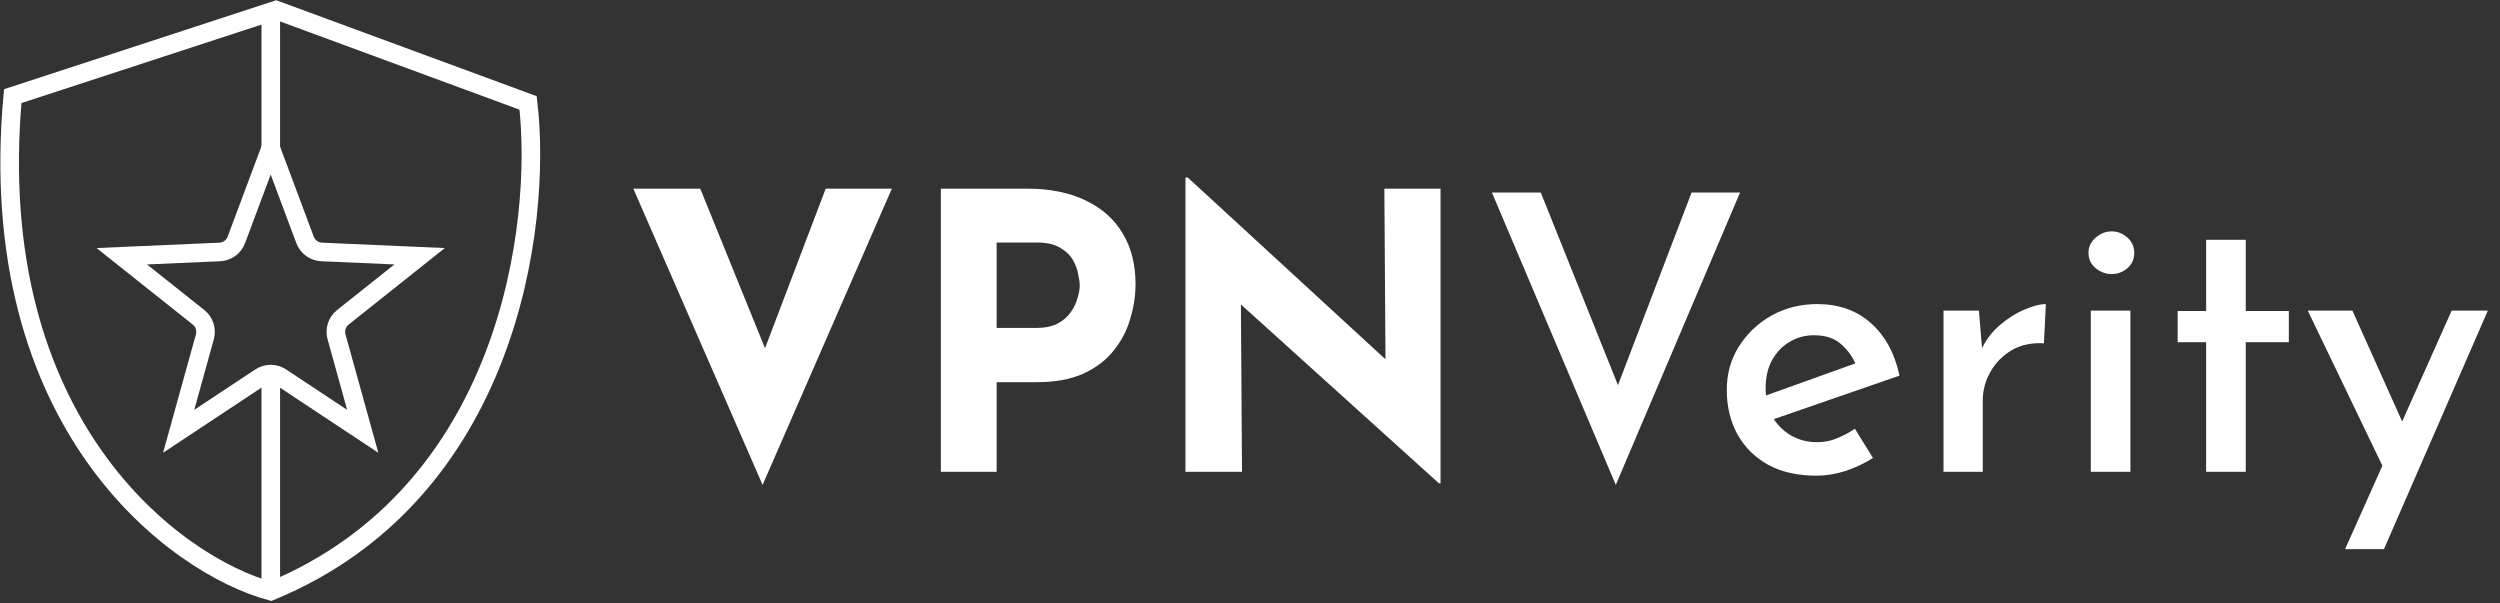 <svg width="518" height="125" viewBox="0 0 518 125" fill="none" xmlns="http://www.w3.org/2000/svg">
<rect x="0" y="0" width="518" height="125" fill="#333333" stroke="none"/>
<path d="M145.095 39.089L162.235 81.34L155.538 79.985L171.083 39.089H184.795L158.01 100.472L131.225 39.089H145.095ZM212.722 39.089C217.559 39.089 221.651 39.913 224.999 41.561C228.347 43.155 230.898 45.44 232.652 48.416C234.406 51.339 235.282 54.82 235.282 58.859C235.282 61.251 234.91 63.669 234.166 66.114C233.476 68.505 232.333 70.684 230.739 72.651C229.197 74.617 227.098 76.211 224.441 77.434C221.837 78.603 218.621 79.188 214.795 79.188H206.504V97.762H194.945V39.089H212.722ZM214.715 67.947C216.469 67.947 217.931 67.655 219.1 67.07C220.269 66.433 221.172 65.662 221.81 64.758C222.501 63.802 222.979 62.819 223.245 61.809C223.564 60.799 223.723 59.922 223.723 59.178C223.723 58.594 223.617 57.823 223.405 56.867C223.245 55.857 222.873 54.847 222.288 53.837C221.704 52.827 220.8 51.977 219.578 51.286C218.409 50.595 216.815 50.25 214.795 50.25H206.504V67.947H214.715ZM298.159 100.153L253.677 59.975L257.105 61.889L257.344 97.762H245.625V36.778H246.104L289.629 76.796L287.079 75.68L286.839 39.089H298.478V100.153H298.159ZM319.248 39.887L337.902 86.442L333.039 85.565L350.497 39.887H360.542L334.793 100.472L309.124 39.887H319.248ZM376.361 98.559C372.482 98.559 369.16 97.815 366.397 96.327C363.633 94.786 361.507 92.686 360.019 90.029C358.531 87.319 357.787 84.236 357.787 80.782C357.787 77.487 358.611 74.511 360.258 71.853C361.959 69.143 364.218 66.991 367.034 65.396C369.904 63.802 373.066 63.005 376.521 63.005C380.985 63.005 384.678 64.307 387.601 66.911C390.578 69.515 392.571 73.156 393.58 77.832L366.397 87.239L364.483 82.456L386.246 74.644L384.572 75.68C383.934 74.032 382.925 72.597 381.543 71.375C380.161 70.1 378.274 69.462 375.883 69.462C373.97 69.462 372.242 69.94 370.701 70.897C369.213 71.8 368.017 73.076 367.114 74.723C366.264 76.318 365.838 78.204 365.838 80.383C365.838 82.615 366.29 84.582 367.194 86.282C368.15 87.93 369.426 89.232 371.02 90.189C372.668 91.145 374.501 91.623 376.521 91.623C377.956 91.623 379.311 91.358 380.586 90.826C381.915 90.295 383.164 89.63 384.333 88.833L388.08 94.892C386.326 96.008 384.413 96.911 382.34 97.602C380.321 98.24 378.328 98.559 376.361 98.559ZM410.03 64.36L410.827 73.926L410.428 72.651C411.332 70.631 412.607 68.904 414.255 67.469C415.902 66.034 417.603 64.945 419.357 64.201C421.163 63.403 422.678 63.005 423.9 63.005L423.502 71.136C420.951 70.977 418.719 71.455 416.806 72.571C414.945 73.687 413.484 75.175 412.421 77.035C411.358 78.895 410.827 80.888 410.827 83.014V97.762H402.696V64.36H410.03ZM433.213 64.36H441.423V97.762H433.213V64.36ZM432.734 52.402C432.734 51.127 433.239 50.064 434.249 49.214C435.259 48.363 436.348 47.938 437.517 47.938C438.74 47.938 439.829 48.363 440.786 49.214C441.742 50.064 442.221 51.127 442.221 52.402C442.221 53.678 441.742 54.741 440.786 55.591C439.829 56.388 438.74 56.787 437.517 56.787C436.348 56.787 435.259 56.388 434.249 55.591C433.239 54.741 432.734 53.678 432.734 52.402ZM457.109 49.692H465.32V64.44H474.248V70.897H465.32V97.762H457.109V70.897H451.21V64.44H457.109V49.692ZM485.904 113.785L507.986 64.36H515.479L493.956 113.785H485.904ZM494.354 98.001L478.171 64.36H487.419L500.652 93.856L494.354 98.001Z" fill="white"/>
<path d="M57.195 2.084L2.637 19.922C-3.52 88.099 36.481 117.178 56.091 122.493C105.454 102.15 112.359 46.619 109.427 21.327L57.195 2.084Z" stroke="#0D87FC" stroke-width="3.299"/>
<path d="M57.195 2.084L2.637 19.922C-3.52 88.099 36.481 117.178 56.091 122.493C105.454 102.15 112.359 46.619 109.427 21.327L57.195 2.084Z" stroke="white" stroke-width="3.849"/>
<path d="M56.106 2.084V31.774" stroke="white" stroke-width="3.849"/>
<path d="M56.106 77.969L56.106 121.954" stroke="white" stroke-width="3.849"/>
<path d="M56.089 30.676L63.206 49.709C63.747 51.156 65.1 52.139 66.643 52.206L86.944 53.093L71.041 65.744C69.833 66.705 69.316 68.296 69.728 69.784L75.158 89.365L58.213 78.15C56.925 77.298 55.253 77.298 53.965 78.15L37.019 89.365L42.449 69.784C42.862 68.296 42.345 66.705 41.136 65.744L25.234 53.093L45.535 52.206C47.078 52.139 48.431 51.156 48.972 49.709L56.089 30.676Z" stroke="white" stroke-width="3.849"/>
</svg>
